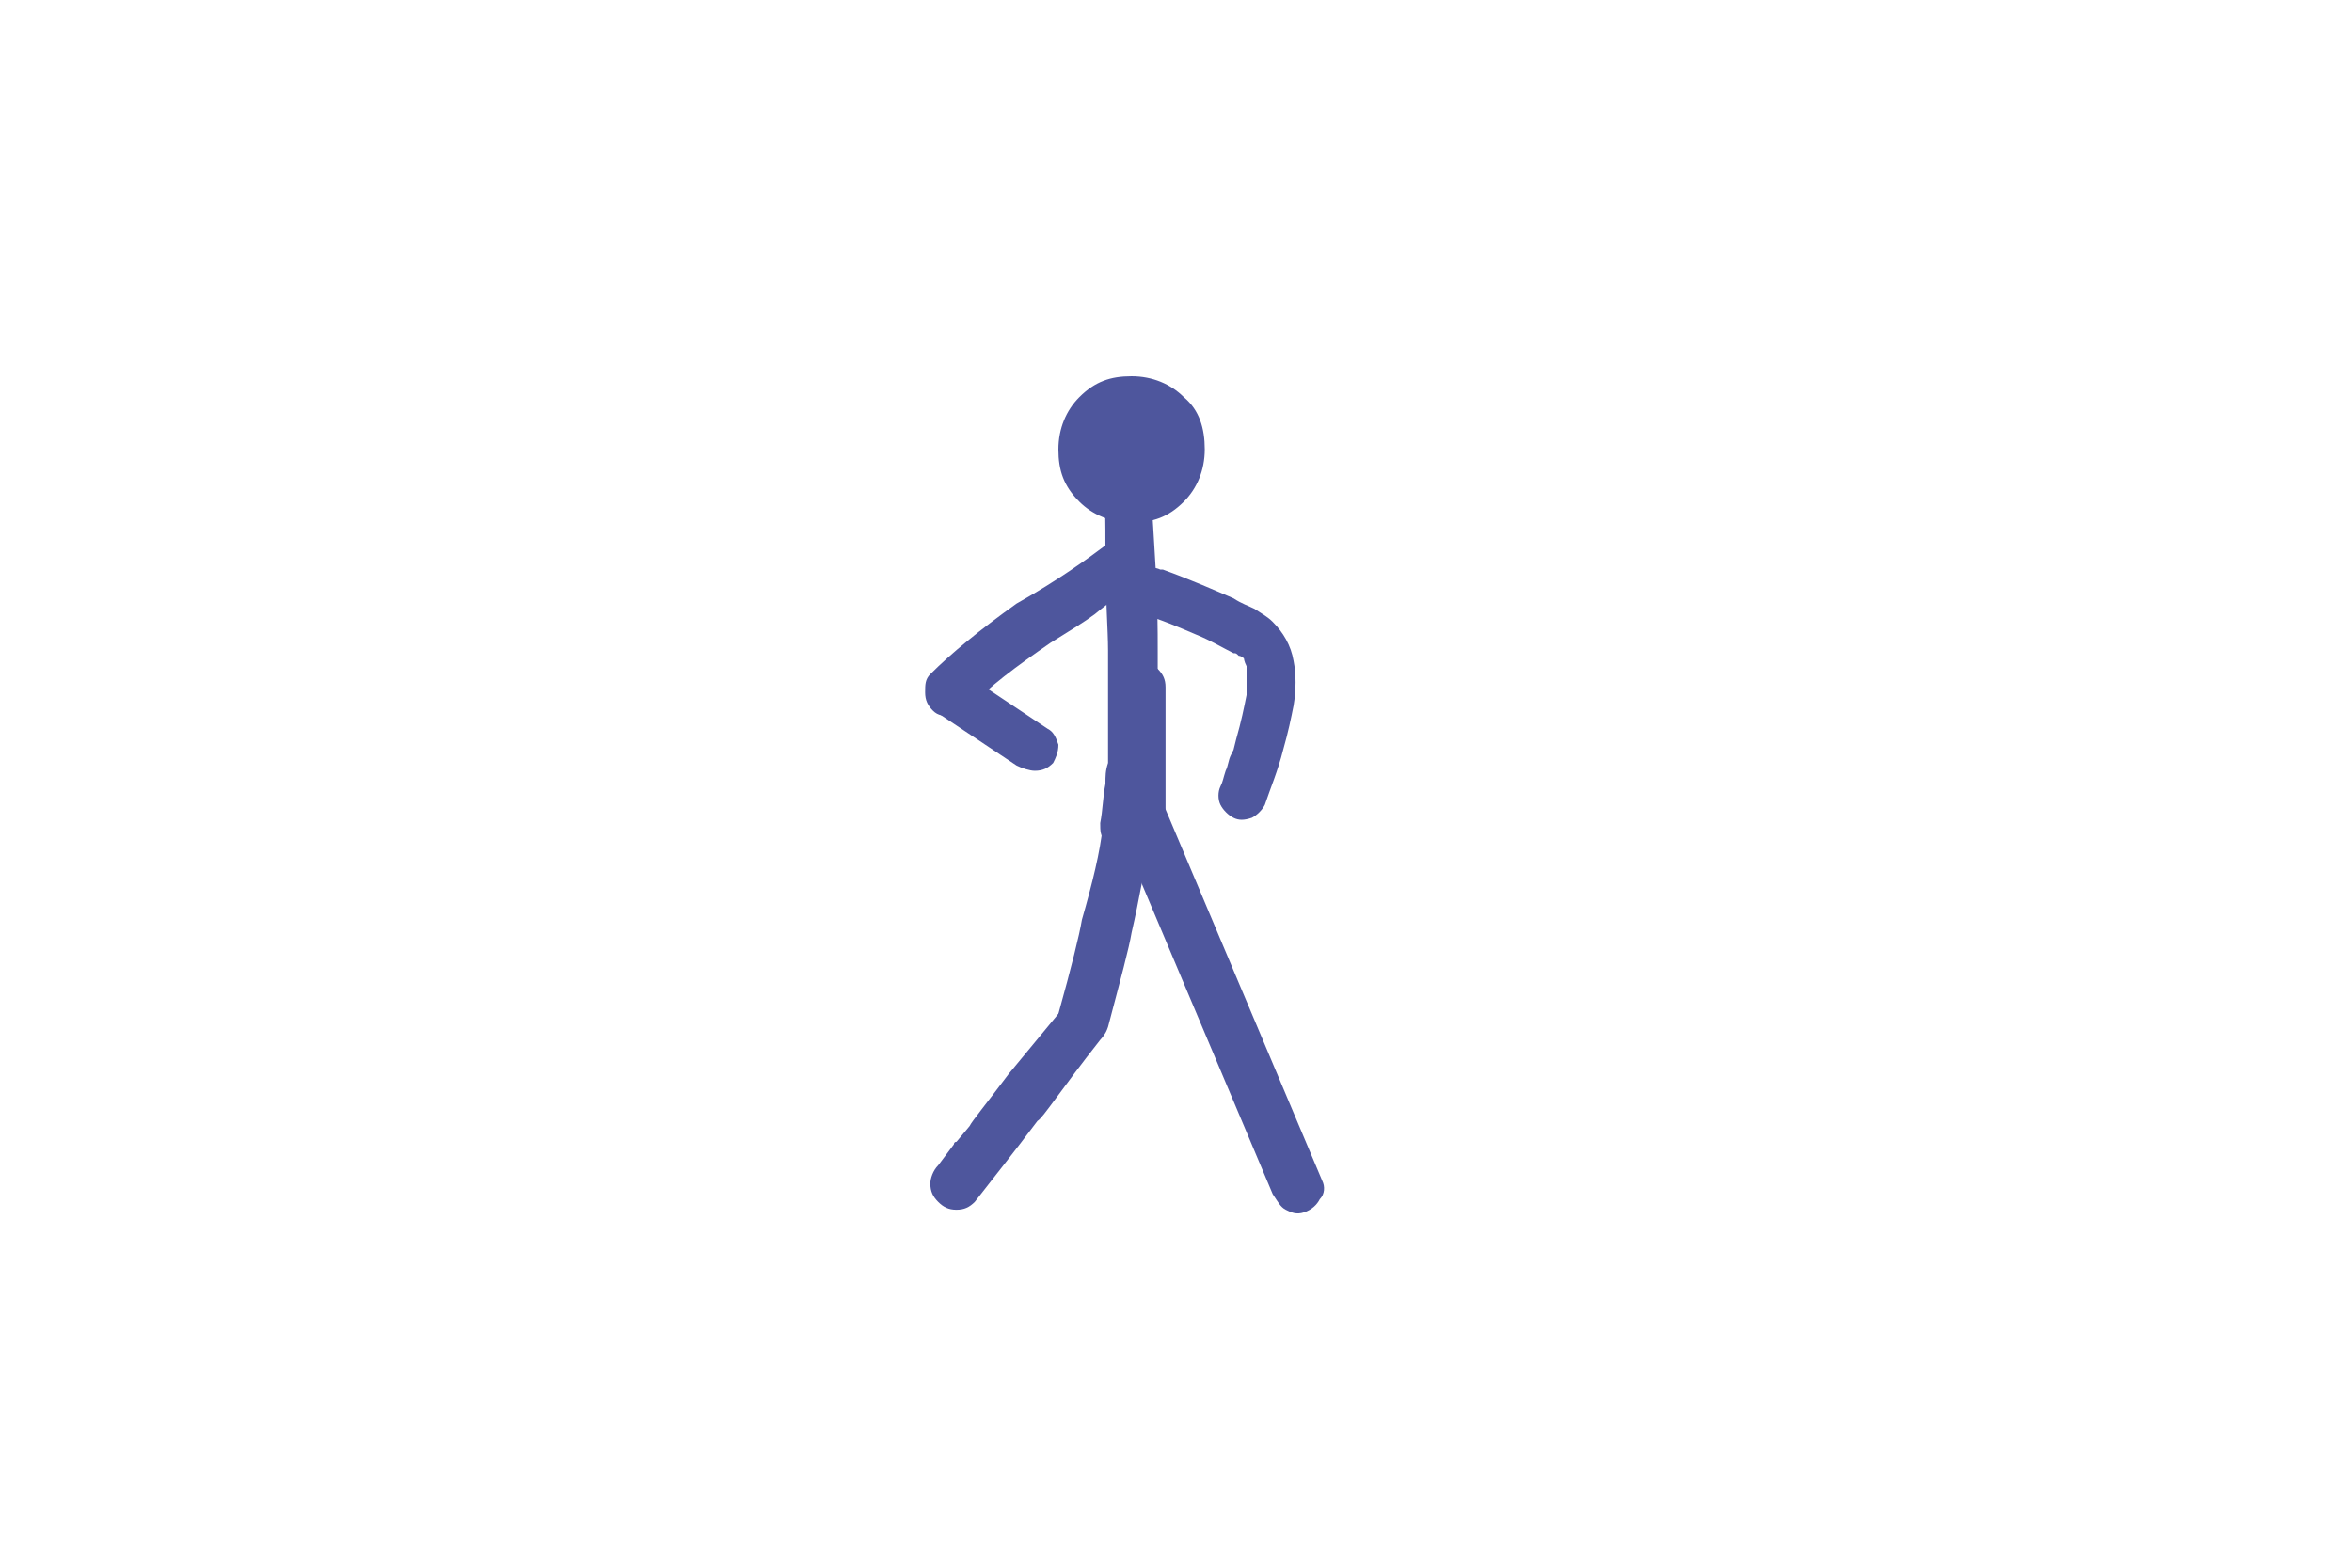<?xml version="1.0" encoding="utf-8"?>
<!-- Generator: Adobe Illustrator 19.2.1, SVG Export Plug-In . SVG Version: 6.00 Build 0)  -->
<svg version="1.1" id="Layer_1" xmlns="http://www.w3.org/2000/svg" xmlns:xlink="http://www.w3.org/1999/xlink" x="0px" y="0px"
	 viewBox="0 0 90 60" style="enable-background:new 0 0 90 60;" xml:space="preserve">
<g>
	<g>
		<path fill="#4E569D" d="M46.1,17.2c0,0.8-0.3,1.5-0.8,2c-0.6,0.6-1.2,0.8-2,0.8c-0.8,0-1.5-0.3-2-0.8c-0.6-0.6-0.8-1.2-0.8-2
			c0-0.8,0.3-1.5,0.8-2c0.6-0.6,1.2-0.8,2-0.8c0.8,0,1.5,0.3,2,0.8C45.9,15.7,46.1,16.4,46.1,17.2z"/>
		<g>
			<path fill="#4E569D" d="M42.2,18c0-0.3,0.1-0.5,0.2-0.7c0.2-0.2,0.4-0.3,0.6-0.3c0.3,0,0.5,0,0.7,0.2c0.2,0.2,0.3,0.4,0.3,0.6
				c0,0.6,0.1,1.8,0.2,3.6c0.1,1.5,0.1,2.7,0.1,3.6c0,1.5,0,2.6,0,3.4c0,1.3-0.1,2.4-0.3,3.4c0,0.3-0.2,0.5-0.4,0.6
				c-0.2,0.1-0.4,0.2-0.7,0.1c-0.3,0-0.5-0.2-0.6-0.3c-0.2-0.2-0.2-0.4-0.2-0.7c0.1-0.5,0.1-1,0.2-1.5c0-0.3,0-0.5,0.1-0.8l0-0.3
				l0,0l0-0.4c0-1,0-2.2,0-3.6c0-0.8-0.1-2-0.1-3.5C42.3,19.8,42.3,18.6,42.2,18z"/>
		</g>
		<g>
			<path fill="#4E569D" d="M42.5,31c-0.1-0.2-0.1-0.5,0.1-0.7c0.1-0.2,0.3-0.4,0.6-0.5c0.3-0.1,0.5,0,0.7,0.1c0.2,0.1,0.4,0.3,0.5,0.6
				l6.2,14.7c0.1,0.2,0.1,0.5-0.1,0.7c-0.1,0.2-0.3,0.4-0.6,0.5c-0.3,0.1-0.5,0-0.7-0.1c-0.2-0.1-0.3-0.3-0.5-0.6L42.5,31z"/>
		</g>
		<g>
			<path fill="#4E569D" d="M42.2,31.6c0-0.2,0.2-0.4,0.4-0.6c0.2-0.1,0.5-0.2,0.7-0.1c0.3,0.1,0.5,0.2,0.6,0.5c0.1,0.2,0.1,0.5,0.1,0.7
				c-0.2,1.1-0.4,2.3-0.7,3.6c-0.1,0.6-0.4,1.7-0.9,3.6c-0.1,0.3-0.2,0.4-0.5,0.6c-0.2,0.1-0.5,0.2-0.7,0.1
				c-0.3-0.1-0.4-0.2-0.6-0.5c-0.1-0.2-0.2-0.5-0.1-0.7c0.5-1.8,0.8-3,0.9-3.6C41.8,33.8,42.1,32.6,42.2,31.6z"/>
		</g>
		<g>
			<path fill="#4E569D" d="M40.5,38.8c0.2-0.2,0.4-0.4,0.6-0.4c0.2-0.1,0.5,0,0.7,0.1c0.2,0.1,0.4,0.3,0.4,0.6c0.1,0.3,0.1,0.5-0.1,0.7
				c-1.5,1.9-2.2,3-2.4,3.1c-0.9,1.2-1.7,2.2-2.4,3.1c-0.2,0.2-0.4,0.3-0.7,0.3c-0.3,0-0.5-0.1-0.7-0.3c-0.2-0.2-0.3-0.4-0.3-0.7
				c0-0.2,0.1-0.5,0.3-0.7l0.6-0.8c0,0,0-0.1,0.1-0.1l0,0l0.5-0.6c0.1-0.2,0.6-0.8,1.5-2L40.5,38.8z"/>
		</g>
		<g>
			<path fill="#4E569D" d="M42.4,20.8c0.2-0.2,0.4-0.2,0.7-0.2c0.3,0.1,0.5,0.2,0.6,0.4c0.2,0.2,0.2,0.5,0.2,0.7c0,0.3-0.2,0.5-0.4,0.6
				c-0.4,0.3-1,0.7-1.6,1.2c-0.4,0.3-0.9,0.6-1.7,1.1c-1.3,0.9-2.4,1.7-3.1,2.5c-0.2,0.2-0.4,0.3-0.7,0.3c-0.3,0-0.5,0-0.7-0.2
				c-0.2-0.2-0.3-0.4-0.3-0.7c0-0.3,0-0.5,0.2-0.7c0.8-0.8,1.9-1.7,3.3-2.7C40.5,22.2,41.6,21.4,42.4,20.8z"/>
		</g>
		<g>
			<path fill="#4E569D" d="M40.5,28.5c0,0.3-0.1,0.5-0.2,0.7c-0.2,0.2-0.4,0.3-0.7,0.3c-0.2,0-0.5-0.1-0.7-0.2l-3-2
				c-0.2-0.1-0.3-0.4-0.3-0.6c0-0.3,0.1-0.5,0.2-0.7c0.2-0.2,0.4-0.3,0.6-0.3c0.2,0,0.5,0.1,0.7,0.2l3,2
				C40.3,28,40.4,28.2,40.5,28.5z"/>
		</g>
		<g>
			<path fill="#4E569D" d="M43.6,25.4c0.3,0,0.5,0.1,0.7,0.2c0.2,0.2,0.3,0.4,0.3,0.7c0,0.5,0,1.3,0,2.3c0,1,0,1.8,0,2.3
				c0,0.3-0.1,0.5-0.3,0.7c-0.2,0.2-0.4,0.2-0.7,0.2c-0.3,0-0.5-0.1-0.7-0.2c-0.2-0.2-0.3-0.4-0.3-0.7c0-0.5,0-1.3,0-2.3
				c0-1,0-1.8,0-2.3c0-0.3,0.1-0.5,0.3-0.7C43.1,25.5,43.3,25.4,43.6,25.4z"/>
		</g>
		<g>
			<path fill="#4E569D" d="M47.6,25.2c0,0-0.1-0.1-0.2-0.1c-0.1-0.1-0.1-0.1-0.2-0.1c0,0,0,0,0,0c-0.4-0.2-0.9-0.5-1.4-0.7
				c-0.7-0.3-1.4-0.6-2.1-0.8c-0.2-0.1-0.4-0.3-0.5-0.5c-0.1-0.3-0.1-0.5,0-0.7c0.1-0.2,0.3-0.4,0.5-0.5c0.2-0.1,0.5-0.1,0.7,0
				l0.1,0c1.1,0.4,2,0.8,2.7,1.1c0.3,0.2,0.6,0.3,0.8,0.4c0.3,0.2,0.5,0.3,0.7,0.5c0.4,0.4,0.7,0.9,0.8,1.5c0.1,0.5,0.1,1.1,0,1.7
				c-0.1,0.5-0.2,1-0.4,1.7c-0.2,0.8-0.5,1.5-0.7,2.1c-0.1,0.2-0.3,0.4-0.5,0.5c-0.3,0.1-0.5,0.1-0.7,0c-0.2-0.1-0.4-0.3-0.5-0.5
				c-0.1-0.2-0.1-0.5,0-0.7c0.1-0.2,0.1-0.3,0.2-0.6c0.1-0.2,0.1-0.4,0.2-0.6l0.1-0.2l0,0l0.1-0.4c0.2-0.7,0.3-1.2,0.4-1.7
				c0-0.1,0-0.3,0-0.4l0-0.2c0,0,0,0,0,0c0-0.2,0-0.3,0-0.3c0,0,0-0.1,0-0.2C47.6,25.3,47.6,25.2,47.6,25.2
				C47.6,25.2,47.6,25.2,47.6,25.2z"/>
		</g>
	</g>
</g>
</svg>
